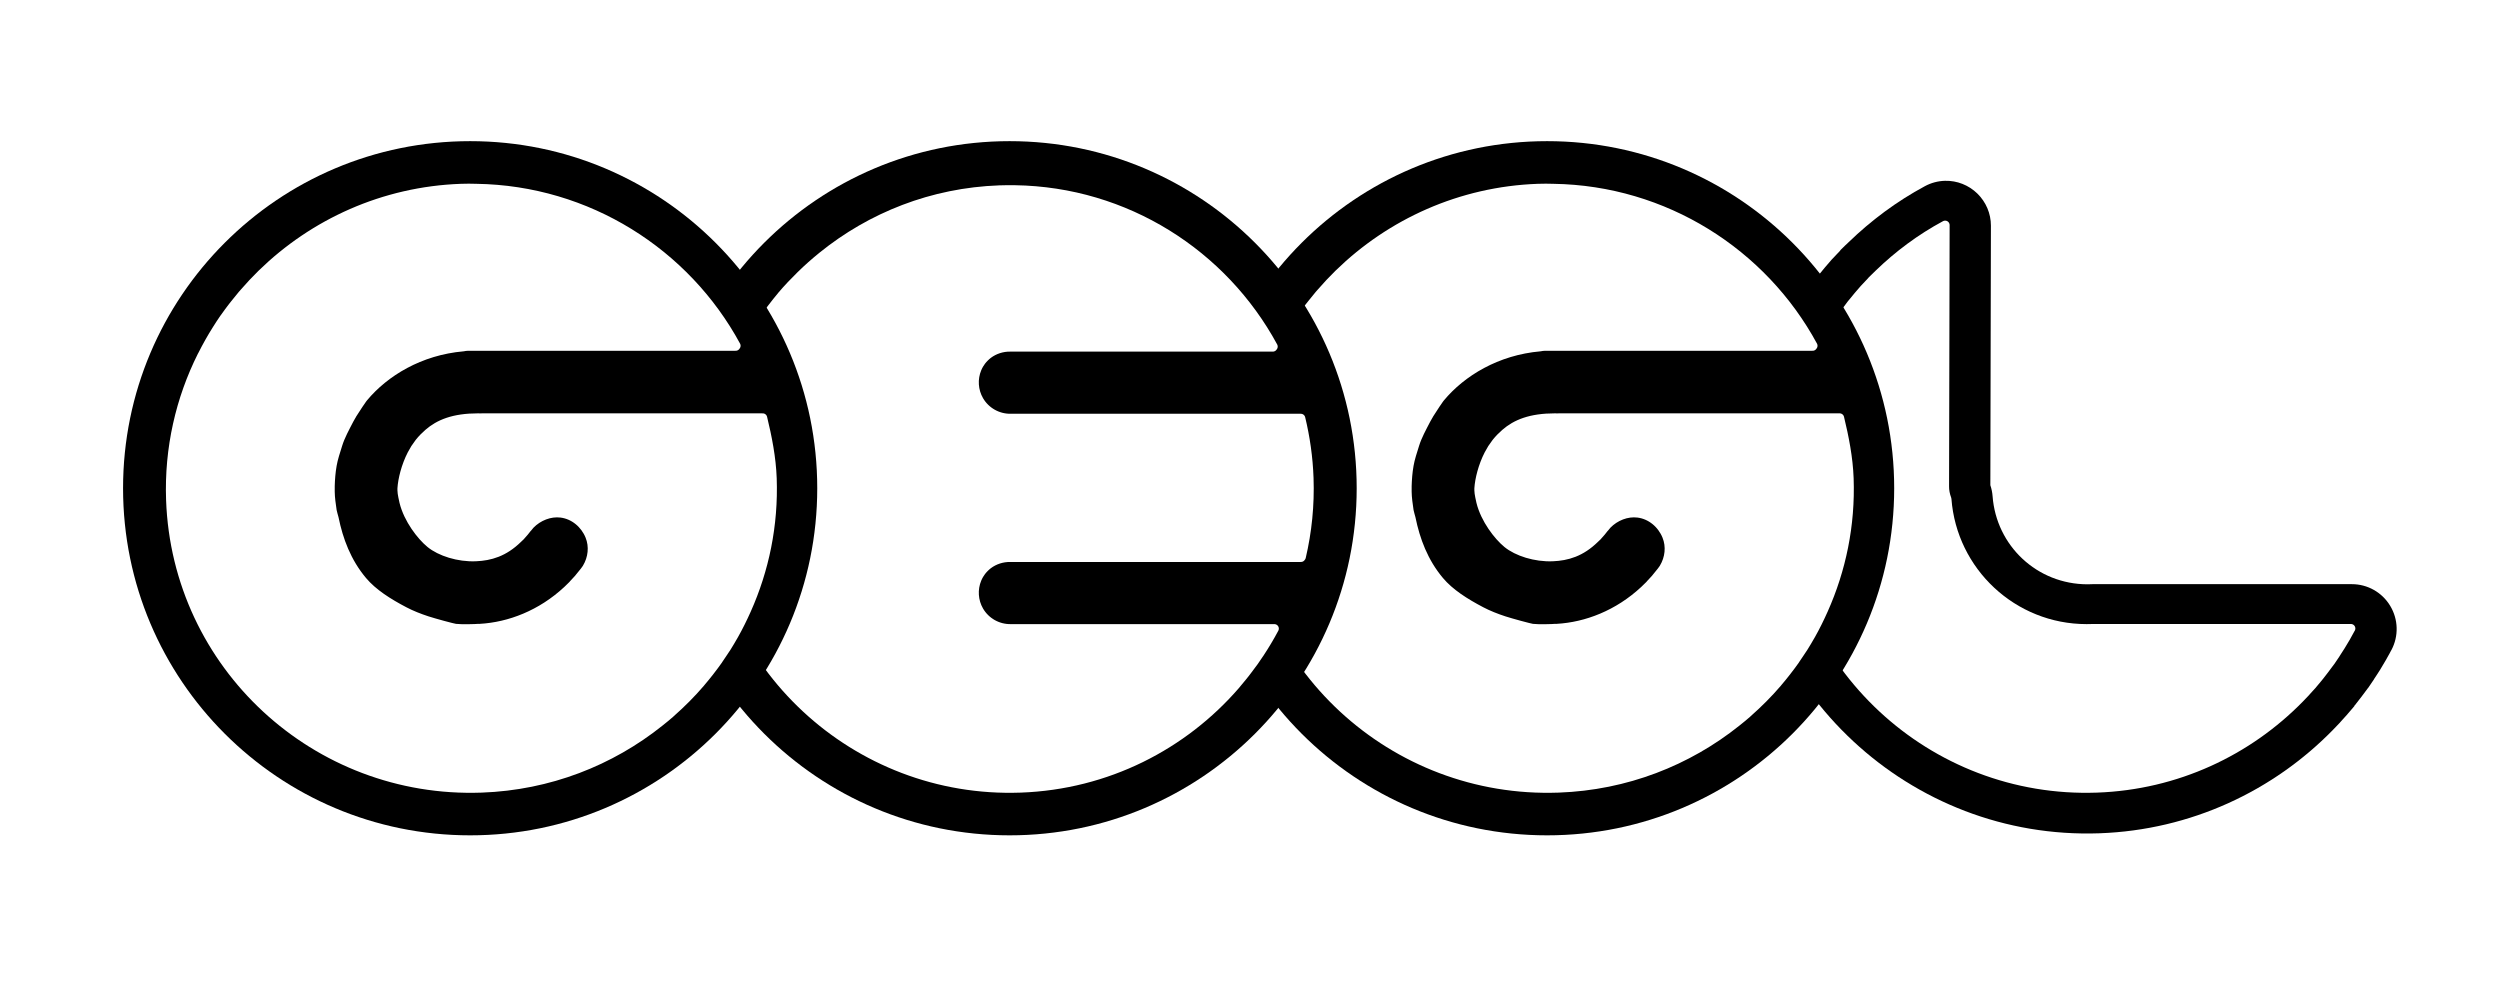 <?xml version="1.0" encoding="UTF-8" standalone="no"?>
<svg xmlns:svg="http://www.w3.org/2000/svg"
   xmlns="http://www.w3.org/2000/svg"
   version="1.0"
   width="558.21" height="225.118"
   id="svg7323">
  <defs id="defs7325">
    <filter
       id="filter7279"
       x="-0.273" y="-0.269"
       width="1.545" height="1.538">
      <feGaussianBlur
         stdDeviation="18.875"
         id="feGaussianBlur7281" />
    </filter>
    <filter
       id="filter7275"
       x="-0.269" y="-0.269"
       width="1.538" height="1.538">
      <feGaussianBlur
         stdDeviation="19.441"
         id="feGaussianBlur7277" />
    </filter>
    <filter
       id="filter7271"
       x="-0.269" y="-0.269"
       width="1.538" height="1.538">
      <feGaussianBlur
         stdDeviation="19.441"
         id="feGaussianBlur7273" />
    </filter>
    <filter
       id="filter7267"
       x="-0.269" y="-0.269"
       width="1.538" height="1.538">
      <feGaussianBlur
         stdDeviation="19.441"
         id="feGaussianBlur7269" />
    </filter>
    <filter
       x="-0.127" y="-0.127"
       width="1.255" height="1.255"
       id="filter4137">
      <feGaussianBlur
         id="feGaussianBlur4139"
         stdDeviation="8.228" />
    </filter>
    <filter
       x="-0.127" y="-0.127"
       width="1.255" height="1.255"
       id="filter4141">
      <feGaussianBlur
         id="feGaussianBlur4143"
         stdDeviation="8.228" />
    </filter>
    <filter
       x="-0.127" y="-0.127"
       width="1.255" height="1.255"
       id="filter4145">
      <feGaussianBlur
         id="feGaussianBlur4147"
         stdDeviation="8.228" />
    </filter>
    <filter
       x="-0.135" y="-0.136"
       width="1.271" height="1.271"
       id="filter4149">
      <feGaussianBlur
         id="feGaussianBlur4151"
         stdDeviation="8.228" />
    </filter>
  </defs>
  <path
     d="M -534.778,-422.609 C -537.506,-422.512 -539.657,-420.212 -539.559,-417.484 C -539.462,-414.757 -537.162,-412.637 -534.434,-412.734 C -531.707,-412.832 -529.556,-415.1 -529.653,-417.828 C -529.665,-418.168 -529.732,-418.51 -529.809,-418.828 L -534.434,-418.828 C -534.461,-418.825 -534.47,-418.828 -534.497,-418.828 C -535.029,-418.828 -535.28,-418.655 -535.466,-418.422 C -535.644,-418.198 -535.734,-417.869 -535.747,-417.672 C -535.746,-417.661 -535.748,-417.651 -535.747,-417.641 C -535.748,-417.602 -535.721,-417.473 -535.716,-417.453 C -535.645,-417.164 -535.429,-416.889 -535.278,-416.766 C -535.115,-416.632 -534.815,-416.534 -534.528,-416.547 C -534.241,-416.559 -533.967,-416.648 -533.684,-417.016 C -533.557,-417.187 -533.334,-417.293 -533.122,-417.266 C -532.91,-417.239 -532.734,-417.088 -532.653,-416.891 C -532.573,-416.693 -532.614,-416.464 -532.747,-416.297 C -533.216,-415.687 -533.869,-415.394 -534.466,-415.359 C -534.475,-415.357 -534.487,-415.361 -534.497,-415.359 C -534.528,-415.355 -534.774,-415.348 -534.872,-415.359 C -534.915,-415.364 -535.227,-415.447 -535.341,-415.484 C -535.47,-415.527 -535.601,-415.58 -535.716,-415.641 C -535.978,-415.779 -536.23,-415.935 -536.403,-416.141 C -536.665,-416.453 -536.799,-416.815 -536.872,-417.172 C -536.882,-417.211 -536.896,-417.257 -536.903,-417.297 C -536.918,-417.399 -536.933,-417.509 -536.934,-417.609 C -536.936,-417.641 -536.935,-417.671 -536.934,-417.703 C -536.931,-417.814 -536.924,-417.926 -536.903,-418.047 C -536.886,-418.154 -536.843,-418.282 -536.809,-418.391 C -536.767,-418.527 -536.692,-418.662 -536.622,-418.797 C -536.586,-418.867 -536.42,-419.12 -536.403,-419.141 C -536.057,-419.574 -535.468,-419.943 -534.736,-420.006 C -534.69,-420.017 -534.639,-420.016 -534.591,-420.016 L -530.247,-420.016 C -531.075,-421.545 -532.692,-422.582 -534.528,-422.609 C -534.613,-422.611 -534.693,-422.612 -534.778,-422.609 z"
     id="path5654"
     style="fill:#ffffff;fill-opacity:1;fill-rule:nonzero;stroke:none;stroke-width:13.9;stroke-linecap:butt;stroke-linejoin:miter;marker:none;marker-start:none;marker-mid:none;marker-end:none;stroke-miterlimit:4;stroke-dasharray:none;stroke-dashoffset:0;stroke-opacity:1;visibility:visible;display:inline;overflow:visible;enable-background:accumulate" />
  <path
     d="M 434.289,40.372 C 432.727,40.413 431.196,40.82 429.82,41.559 C 423.492,44.963 417.769,49.232 412.726,54.122 C 412.3,54.535 411.691,55.071 410.976,55.809 C 410.876,55.912 410.938,55.907 410.851,55.997 C 410.34,56.528 409.775,57.105 409.195,57.747 C 409.135,57.813 409.146,57.788 409.07,57.872 C 409.06,57.882 409.049,57.892 409.039,57.903 C 408.433,58.576 407.933,59.174 407.476,59.715 C 406.974,60.307 406.561,60.823 406.195,61.278 C 406.195,61.288 406.195,61.299 406.195,61.309 C 406.108,61.41 405.995,61.516 405.789,61.778 C 405.445,62.213 405.426,62.245 405.695,61.903 C 405.685,61.903 405.674,61.903 405.664,61.903 C 405.056,62.678 404.587,63.337 404.195,63.872 C 404.147,63.937 404.152,63.896 404.101,63.965 C 403.095,65.336 402.135,66.758 401.226,68.184 C 401.178,68.26 401.187,68.223 401.133,68.309 C 401.133,68.319 401.133,68.33 401.133,68.34 C 400.578,69.22 400.155,69.947 399.851,70.465 C 399.804,70.546 399.809,70.502 399.758,70.59 C 399.251,71.458 398.873,72.186 398.57,72.747 C 392.231,84.396 388.813,97.888 389.32,112.09 C 390.829,154.339 426.542,187.568 468.789,186.059 C 489.234,185.329 507.61,176.566 520.883,162.997 C 521.399,162.471 521.909,161.95 522.445,161.372 C 522.455,161.361 522.466,161.351 522.476,161.34 C 522.546,161.265 522.508,161.283 522.57,161.215 C 522.937,160.817 523.456,160.271 524.101,159.528 C 524.185,159.431 524.157,159.452 524.226,159.372 C 524.651,158.878 524.841,158.656 524.82,158.684 C 525.115,158.343 525.416,157.996 525.695,157.653 C 525.695,157.642 525.695,157.632 525.695,157.622 C 525.722,157.588 525.702,157.589 525.726,157.559 C 525.694,157.588 525.719,157.551 525.789,157.465 C 525.809,157.44 525.802,157.457 525.82,157.434 C 525.876,157.362 525.948,157.316 525.976,157.278 C 525.976,157.267 525.976,157.257 525.976,157.247 C 526.442,156.664 526.839,156.154 527.195,155.684 C 527.629,155.114 528.13,154.463 528.664,153.715 C 528.733,153.618 528.731,153.654 528.82,153.528 C 529.367,152.757 529.759,152.151 530.07,151.684 C 530.07,151.674 530.07,151.663 530.07,151.653 C 530.582,150.88 530.628,150.808 530.195,151.465 C 530.447,151.085 530.493,151 530.414,151.122 C 530.424,151.111 530.435,151.101 530.445,151.09 C 530.693,150.708 531.025,150.221 531.414,149.59 C 531.843,148.899 532.261,148.187 532.695,147.434 C 533.02,146.87 533.298,146.375 533.57,145.872 C 533.554,145.895 533.658,145.699 533.883,145.278 C 533.926,145.196 533.922,145.225 533.976,145.122 C 535.621,142.02 535.506,138.285 533.695,135.278 C 531.884,132.27 528.643,130.431 525.133,130.434 L 467.726,130.434 C 467.56,130.43 467.393,130.43 467.226,130.434 C 466.97,130.447 466.619,130.465 466.133,130.465 C 454.822,130.465 445.737,121.834 444.914,110.809 C 444.852,109.968 444.684,109.139 444.414,108.34 L 444.539,50.372 C 444.539,47.676 443.437,45.098 441.508,43.215 C 439.578,41.333 436.984,40.304 434.289,40.372 z"
     id="path3255"
     style="opacity:1;fill:#000000;fill-opacity:1;fill-rule:nonzero;stroke:none;stroke-width:20;stroke-linecap:butt;stroke-linejoin:round;marker:none;stroke-miterlimit:4;stroke-opacity:1;visibility:visible;display:inline;overflow:visible;filter:url(#filter4149);enable-background:accumulate" />
  <path
     d="M 434.32,50.262 C 428.849,53.205 423.859,56.919 419.445,61.199 C 418.936,61.693 418.439,62.158 417.945,62.668 C 417.899,62.715 417.866,62.777 417.82,62.824 C 417.338,63.325 416.85,63.839 416.383,64.355 C 416.343,64.399 416.298,64.436 416.258,64.48 C 415.788,65.003 415.336,65.537 414.883,66.074 C 414.5,66.525 414.129,66.988 413.758,67.449 C 413.648,67.586 413.523,67.717 413.414,67.855 C 413.382,67.896 413.353,67.939 413.32,67.98 C 412.877,68.546 412.464,69.119 412.039,69.699 C 412.013,69.735 411.971,69.757 411.945,69.793 C 411.074,70.981 410.238,72.204 409.445,73.449 C 409.417,73.493 409.38,73.53 409.352,73.574 C 408.972,74.177 408.619,74.802 408.258,75.418 C 408.232,75.462 408.19,75.498 408.164,75.543 C 407.805,76.159 407.473,76.789 407.133,77.418 C 401.614,87.56 398.629,99.265 399.07,111.637 C 400.386,148.479 431.353,177.296 468.195,175.98 C 486.012,175.344 501.947,167.737 513.508,155.918 C 513.974,155.444 514.431,154.968 514.883,154.48 C 514.918,154.442 514.942,154.394 514.977,154.355 C 515.427,153.867 515.885,153.388 516.32,152.887 C 516.354,152.847 516.38,152.801 516.414,152.762 C 516.849,152.259 517.276,151.746 517.695,151.23 C 517.728,151.19 517.756,151.146 517.789,151.105 C 517.84,151.042 517.895,150.981 517.945,150.918 C 518.309,150.463 518.656,150.007 519.008,149.543 C 519.438,148.979 519.877,148.402 520.289,147.824 C 520.328,147.77 520.376,147.722 520.414,147.668 C 520.794,147.132 521.144,146.59 521.508,146.043 C 521.542,145.992 521.568,145.937 521.602,145.887 C 521.676,145.774 521.747,145.656 521.82,145.543 C 522.104,145.105 522.39,144.675 522.664,144.23 C 523.051,143.607 523.423,142.991 523.789,142.355 C 524.144,141.739 524.485,141.109 524.82,140.48 C 524.849,140.427 524.886,140.378 524.914,140.324 L 467.508,140.324 C 466.975,140.351 466.454,140.355 465.914,140.355 C 449.445,140.355 435.934,127.612 434.727,111.449 C 434.382,110.53 434.179,109.555 434.195,108.543 L 434.32,50.262 z"
     id="path5892"
     style="opacity:1;fill:#ffffff;fill-opacity:1;fill-rule:nonzero;stroke:#ffffff;stroke-width:2;stroke-linecap:butt;stroke-linejoin:round;marker:none;marker-start:none;marker-mid:none;marker-end:none;stroke-miterlimit:4;stroke-dasharray:none;stroke-dashoffset:0;stroke-opacity:1;visibility:visible;display:inline;overflow:visible;enable-background:accumulate" />
  <path
     d="M 422.943,109.017 C 422.943,151.819 388.245,186.517 345.443,186.517 C 302.641,186.517 267.943,151.819 267.943,109.017 C 267.943,66.215 302.641,31.517 345.443,31.517 C 388.245,31.517 422.943,66.215 422.943,109.017 L 422.943,109.017 z"
     id="path3249"
     style="opacity:1;fill:#000000;fill-opacity:1;fill-rule:nonzero;stroke:none;stroke-width:13.9;stroke-linecap:butt;stroke-linejoin:miter;marker:none;marker-start:none;marker-mid:none;marker-end:none;stroke-miterlimit:4;stroke-dasharray:none;stroke-dashoffset:0;stroke-opacity:1;visibility:visible;display:inline;overflow:visible;filter:url(#filter4145);enable-background:accumulate" />
  <path
     d="M 345.138,42.011 C 344.578,42.008 343.997,42.022 343.419,42.042 C 326.093,42.661 310.509,49.848 298.95,61.105 C 298.908,61.146 298.868,61.189 298.825,61.23 C 297.499,62.529 296.229,63.89 295.013,65.292 C 294.859,65.47 294.697,65.644 294.544,65.824 C 293.983,66.482 293.455,67.144 292.919,67.824 C 292.763,68.022 292.604,68.217 292.45,68.417 C 292.441,68.429 292.428,68.437 292.419,68.449 C 291.797,69.261 291.192,70.076 290.607,70.917 C 290.569,70.971 290.519,71.019 290.482,71.074 C 289.907,71.905 289.363,72.748 288.825,73.605 C 287.67,75.434 286.615,77.322 285.638,79.261 C 285.611,79.315 285.571,79.363 285.544,79.417 C 280.698,89.102 278.132,100.085 278.544,111.636 C 279.864,148.599 311.019,177.3 347.982,175.98 C 363.061,175.441 376.824,169.986 387.763,161.23 C 388.557,160.598 389.343,159.959 390.107,159.292 C 390.151,159.253 390.187,159.206 390.232,159.167 C 392.599,157.079 394.839,154.844 396.888,152.449 C 396.922,152.409 396.948,152.363 396.982,152.324 C 397.644,151.55 398.293,150.752 398.919,149.949 C 398.951,149.907 398.981,149.865 399.013,149.824 C 399.632,149.025 400.242,148.213 400.825,147.386 C 400.86,147.337 400.885,147.28 400.919,147.23 C 401.209,146.816 401.482,146.4 401.763,145.98 C 402.074,145.512 402.401,145.05 402.7,144.574 C 403.241,143.717 403.761,142.83 404.263,141.949 C 404.293,141.896 404.327,141.845 404.357,141.792 C 405.386,139.973 406.312,138.086 407.169,136.167 C 411.162,127.23 413.262,117.284 412.888,106.824 C 412.723,102.214 411.807,97.608 410.763,93.292 L 348.075,93.292 C 347.722,93.334 347.594,93.296 347.232,93.292 C 341.716,93.292 338.472,94.674 336.107,96.73 C 335.378,97.363 334.701,98.049 334.107,98.792 C 334.083,98.822 334.067,98.857 334.044,98.886 C 334.035,98.898 334.022,98.906 334.013,98.917 C 333.747,99.259 333.5,99.608 333.263,99.98 C 333.234,100.024 333.198,100.06 333.169,100.105 C 332.935,100.481 332.718,100.864 332.513,101.261 C 332.485,101.314 332.447,101.364 332.419,101.417 C 331.047,104.075 330.327,107.071 330.2,109.074 C 330.208,109.217 330.188,109.367 330.2,109.511 C 330.184,110.037 330.57,111.767 330.638,112.042 C 331.602,115.964 334.503,119.68 336.544,121.355 C 338.759,123.171 342.809,124.493 346.7,124.324 C 349.899,124.186 352.985,123.322 356.107,120.261 C 356.308,120.067 356.53,119.88 356.732,119.667 C 356.767,119.63 356.791,119.58 356.825,119.542 C 356.918,119.444 357.014,119.333 357.107,119.23 C 357.253,119.064 357.398,118.906 357.544,118.73 C 357.746,118.491 357.936,118.239 358.138,117.98 C 358.172,117.934 358.228,117.9 358.263,117.855 C 358.448,117.607 358.644,117.363 358.857,117.136 C 360.634,115.312 363.25,114.252 365.763,114.574 C 368.634,114.939 371.045,116.986 372.138,119.667 C 373.094,122.013 372.779,124.674 371.482,126.824 C 371.444,126.886 371.396,126.949 371.357,127.011 C 371.228,127.204 371.095,127.391 370.95,127.574 C 370.554,128.09 370.147,128.591 369.732,129.074 C 369.698,129.113 369.672,129.159 369.638,129.199 C 369.255,129.64 368.848,130.067 368.45,130.48 C 368.415,130.517 368.392,130.568 368.357,130.605 C 367.959,131.015 367.549,131.41 367.138,131.792 C 361.31,137.22 354.243,139.91 347.669,140.292 C 347.542,140.318 347.361,140.273 347.232,140.292 C 346.806,140.356 343.5,140.447 342.169,140.292 C 341.585,140.225 337.367,139.076 335.825,138.574 C 334.072,138.002 332.288,137.298 330.732,136.48 C 327.176,134.61 323.765,132.49 321.419,129.699 C 317.866,125.47 316.063,120.565 315.075,115.73 C 314.945,115.201 314.738,114.588 314.638,114.042 C 314.434,112.659 314.213,111.158 314.2,109.792 C 314.184,109.366 314.198,108.943 314.2,108.511 C 314.248,107.007 314.35,105.486 314.638,103.855 C 314.877,102.4 315.458,100.674 315.919,99.199 C 316.494,97.356 317.501,95.532 318.45,93.699 C 318.556,93.496 318.753,93.136 318.982,92.761 C 319,92.732 319.026,92.697 319.044,92.667 C 319.082,92.607 319.099,92.543 319.138,92.48 C 319.989,91.108 321.257,89.244 321.419,89.042 C 321.493,88.95 321.563,88.853 321.638,88.761 C 326.369,83.072 334.202,78.294 343.888,77.449 C 344.506,77.308 345.207,77.314 345.857,77.324 L 404.732,77.324 C 404.71,77.283 404.691,77.239 404.669,77.199 L 404.825,77.199 C 393.6,56.468 371.701,42.416 346.825,42.042 C 346.254,42.034 345.698,42.014 345.138,42.011 z"
     id="path3251"
     style="opacity:1;fill:#ffffff;fill-opacity:1;fill-rule:nonzero;stroke:#ffffff;stroke-width:2;stroke-linecap:butt;stroke-linejoin:round;marker:none;marker-start:none;marker-mid:none;marker-end:none;stroke-miterlimit:4;stroke-dasharray:none;stroke-dashoffset:0;stroke-opacity:1;visibility:visible;display:inline;overflow:visible;enable-background:accumulate" />
  <path
     d="M 302.927,109.017 C 302.927,151.819 268.229,186.517 225.427,186.517 C 182.625,186.517 147.927,151.819 147.927,109.017 C 147.927,66.215 182.625,31.517 225.427,31.517 C 268.229,31.517 302.927,66.215 302.927,109.017 L 302.927,109.017 z"
     id="path3245"
     style="opacity:1;fill:#000000;fill-opacity:1;fill-rule:nonzero;stroke:none;stroke-width:13.9;stroke-linecap:butt;stroke-linejoin:miter;marker:none;marker-start:none;marker-mid:none;marker-end:none;stroke-miterlimit:4;stroke-dasharray:none;stroke-dashoffset:0;stroke-opacity:1;visibility:visible;display:inline;overflow:visible;filter:url(#filter4141);enable-background:accumulate" />
  <path
     d="M 226.607,42.355 C 225.468,42.338 224.321,42.345 223.169,42.387 C 208.139,42.923 194.471,48.407 183.607,57.199 C 181.948,58.542 180.347,59.957 178.826,61.449 C 177.336,62.91 175.892,64.419 174.544,66.012 C 174.511,66.051 174.484,66.097 174.451,66.137 C 173.772,66.943 173.123,67.767 172.482,68.605 C 172.473,68.617 172.46,68.625 172.451,68.637 C 171.833,69.445 171.219,70.269 170.638,71.105 C 170.608,71.148 170.574,71.188 170.544,71.23 C 169.358,72.94 168.257,74.724 167.232,76.543 C 167.202,76.596 167.168,76.646 167.138,76.699 C 166.117,78.521 165.206,80.403 164.357,82.324 C 160.4,91.27 158.328,101.21 158.701,111.637 C 160.016,148.479 191.015,177.296 227.857,175.98 C 247.164,175.291 264.243,166.442 275.951,152.887 C 275.985,152.847 276.01,152.801 276.044,152.762 C 276.516,152.213 276.965,151.669 277.419,151.105 C 277.629,150.847 277.839,150.586 278.044,150.324 C 278.245,150.068 278.442,149.802 278.638,149.543 C 279.076,148.968 279.5,148.413 279.919,147.824 C 279.949,147.782 279.983,147.742 280.013,147.699 C 280.398,147.156 280.769,146.598 281.138,146.043 C 281.167,145.999 281.203,145.961 281.232,145.918 C 282.421,144.12 283.53,142.267 284.544,140.355 L 225.669,140.355 C 222.784,140.396 220.093,138.879 218.638,136.387 C 217.366,134.206 217.215,131.554 218.169,129.262 C 218.306,128.934 218.456,128.636 218.638,128.324 C 218.789,128.065 218.961,127.811 219.138,127.574 C 219.357,127.294 219.606,127.008 219.857,126.762 C 220.108,126.516 220.359,126.284 220.638,126.074 C 222.035,125.025 223.772,124.455 225.576,124.48 L 290.482,124.48 C 290.492,124.439 290.503,124.397 290.513,124.355 L 290.576,124.355 C 291.897,118.71 292.511,112.8 292.294,106.73 C 292.131,102.145 291.487,97.681 290.451,93.387 L 225.669,93.387 C 222.784,93.427 220.093,91.91 218.638,89.418 C 217.366,87.237 217.215,84.586 218.169,82.293 C 218.306,81.965 218.456,81.667 218.638,81.355 C 218.789,81.096 218.961,80.843 219.138,80.605 C 219.357,80.325 219.606,80.039 219.857,79.793 C 220.108,79.547 220.359,79.315 220.638,79.105 C 222.035,78.056 223.772,77.486 225.576,77.512 L 284.201,77.512 C 284.178,77.471 284.16,77.427 284.138,77.387 L 284.294,77.387 C 273.105,56.737 251.397,42.727 226.607,42.355 z"
     id="path5906"
     style="fill:#ffffff;fill-opacity:1;fill-rule:nonzero;stroke:#ffffff;stroke-width:2;stroke-linecap:butt;stroke-linejoin:round;marker:none;marker-start:none;marker-mid:none;marker-end:none;stroke-miterlimit:4;stroke-dasharray:none;stroke-dashoffset:0;stroke-opacity:1;visibility:visible;display:inline;overflow:visible;enable-background:accumulate" />
  <path
     d="M 182.478,109.017 C 182.478,151.819 147.78,186.517 104.978,186.517 C 62.176,186.517 27.478,151.819 27.478,109.017 C 27.478,66.215 62.176,31.517 104.978,31.517 C 147.78,31.517 182.478,66.215 182.478,109.017 L 182.478,109.017 z"
     id="path5910"
     style="opacity:1;fill:#000000;fill-opacity:1;fill-rule:nonzero;stroke:none;stroke-width:13.9;stroke-linecap:butt;stroke-linejoin:miter;marker:none;marker-start:none;marker-mid:none;marker-end:none;stroke-miterlimit:4;stroke-dasharray:none;stroke-dashoffset:0;stroke-opacity:1;visibility:visible;display:inline;overflow:visible;filter:url(#filter4137);enable-background:accumulate" />
  <g
     transform="translate(-17.539,-38.487)"
     id="g3290">
    <path
       d="M 122.216,80.498 C 121.657,80.496 121.075,80.509 120.498,80.53 C 103.171,81.148 87.587,88.335 76.029,99.592 C 75.987,99.633 75.946,99.676 75.904,99.717 C 74.577,101.016 73.307,102.377 72.091,103.78 C 71.937,103.958 71.775,104.131 71.623,104.311 C 71.061,104.969 70.534,105.631 69.998,106.311 C 69.842,106.51 69.683,106.704 69.529,106.905 C 69.52,106.916 69.507,106.924 69.498,106.936 C 68.875,107.749 68.271,108.564 67.685,109.405 C 67.647,109.459 67.598,109.507 67.56,109.561 C 66.985,110.392 66.442,111.235 65.904,112.092 C 64.749,113.921 63.694,115.809 62.716,117.748 C 62.689,117.803 62.65,117.85 62.623,117.905 C 57.776,127.589 55.21,138.573 55.623,150.123 C 56.943,187.086 88.097,215.787 125.06,214.467 C 140.139,213.929 153.902,208.473 164.841,199.717 C 165.635,199.085 166.422,198.446 167.185,197.78 C 167.229,197.741 167.266,197.694 167.31,197.655 C 169.678,195.567 171.917,193.332 173.966,190.936 C 174,190.896 174.026,190.85 174.06,190.811 C 174.722,190.037 175.371,189.24 175.998,188.436 C 176.03,188.394 176.059,188.352 176.091,188.311 C 176.711,187.512 177.321,186.7 177.904,185.873 C 177.939,185.824 177.963,185.767 177.998,185.717 C 178.288,185.303 178.56,184.888 178.841,184.467 C 179.153,183.999 179.479,183.537 179.779,183.061 C 180.32,182.205 180.839,181.317 181.341,180.436 C 181.371,180.383 181.406,180.332 181.435,180.28 C 182.465,178.46 183.39,176.573 184.248,174.655 C 188.24,165.717 190.34,155.771 189.966,145.311 C 189.802,140.701 188.885,136.095 187.841,131.78 L 125.154,131.78 C 124.8,131.822 124.672,131.784 124.31,131.78 C 118.794,131.78 115.551,133.161 113.185,135.217 C 112.456,135.851 111.779,136.537 111.185,137.28 C 111.162,137.309 111.146,137.344 111.123,137.373 C 111.113,137.385 111.101,137.393 111.091,137.405 C 110.825,137.747 110.578,138.095 110.341,138.467 C 110.312,138.511 110.276,138.547 110.248,138.592 C 110.013,138.969 109.796,139.352 109.591,139.748 C 109.563,139.801 109.525,139.851 109.498,139.905 C 108.125,142.563 107.405,145.558 107.279,147.561 C 107.286,147.705 107.267,147.855 107.279,147.998 C 107.262,148.524 107.649,150.255 107.716,150.53 C 108.68,154.451 111.581,158.167 113.623,159.842 C 115.837,161.658 119.888,162.98 123.779,162.811 C 126.978,162.673 130.063,161.809 133.185,158.748 C 133.386,158.554 133.609,158.367 133.81,158.155 C 133.845,158.117 133.869,158.068 133.904,158.03 C 133.996,157.931 134.093,157.82 134.185,157.717 C 134.331,157.551 134.476,157.393 134.623,157.217 C 134.824,156.978 135.014,156.726 135.216,156.467 C 135.251,156.421 135.306,156.388 135.341,156.342 C 135.527,156.094 135.722,155.85 135.935,155.623 C 137.712,153.8 140.329,152.74 142.841,153.061 C 145.713,153.427 148.124,155.473 149.216,158.155 C 150.172,160.5 149.857,163.161 148.56,165.311 C 148.522,165.374 148.475,165.436 148.435,165.498 C 148.306,165.692 148.174,165.878 148.029,166.061 C 147.632,166.577 147.226,167.078 146.81,167.561 C 146.776,167.601 146.75,167.646 146.716,167.686 C 146.333,168.127 145.926,168.554 145.529,168.967 C 145.494,169.004 145.47,169.055 145.435,169.092 C 145.037,169.502 144.627,169.897 144.216,170.28 C 138.388,175.708 131.322,178.398 124.748,178.78 C 124.62,178.805 124.439,178.761 124.31,178.78 C 123.884,178.843 120.578,178.934 119.248,178.78 C 118.664,178.712 114.445,177.564 112.904,177.061 C 111.151,176.489 109.367,175.786 107.81,174.967 C 104.254,173.097 100.844,170.977 98.498,168.186 C 94.944,163.957 93.141,159.052 92.154,154.217 C 92.024,153.689 91.816,153.076 91.716,152.53 C 91.512,151.146 91.292,149.645 91.279,148.28 C 91.263,147.853 91.277,147.431 91.279,146.998 C 91.326,145.494 91.429,143.974 91.716,142.342 C 91.956,140.887 92.537,139.162 92.998,137.686 C 93.573,135.843 94.58,134.019 95.529,132.186 C 95.634,131.983 95.831,131.623 96.06,131.248 C 96.078,131.219 96.104,131.184 96.123,131.155 C 96.16,131.094 96.177,131.03 96.216,130.967 C 97.067,129.596 98.336,127.732 98.498,127.53 C 98.571,127.438 98.641,127.34 98.716,127.248 C 103.447,121.559 111.28,116.781 120.966,115.936 C 121.585,115.795 122.286,115.801 122.935,115.811 L 181.81,115.811 C 181.788,115.77 181.77,115.726 181.748,115.686 L 181.904,115.686 C 170.679,94.955 148.779,80.904 123.904,80.53 C 123.332,80.521 122.776,80.501 122.216,80.498 z"
       id="path5656"
       style="opacity:1;fill:#ffffff;fill-opacity:1;fill-rule:nonzero;stroke:#ffffff;stroke-width:2;stroke-linecap:butt;stroke-linejoin:round;marker:none;marker-start:none;marker-mid:none;marker-end:none;stroke-miterlimit:4;stroke-dasharray:none;stroke-dashoffset:0;stroke-opacity:1;visibility:visible;display:inline;overflow:visible;enable-background:accumulate" />
  </g>
</svg>
